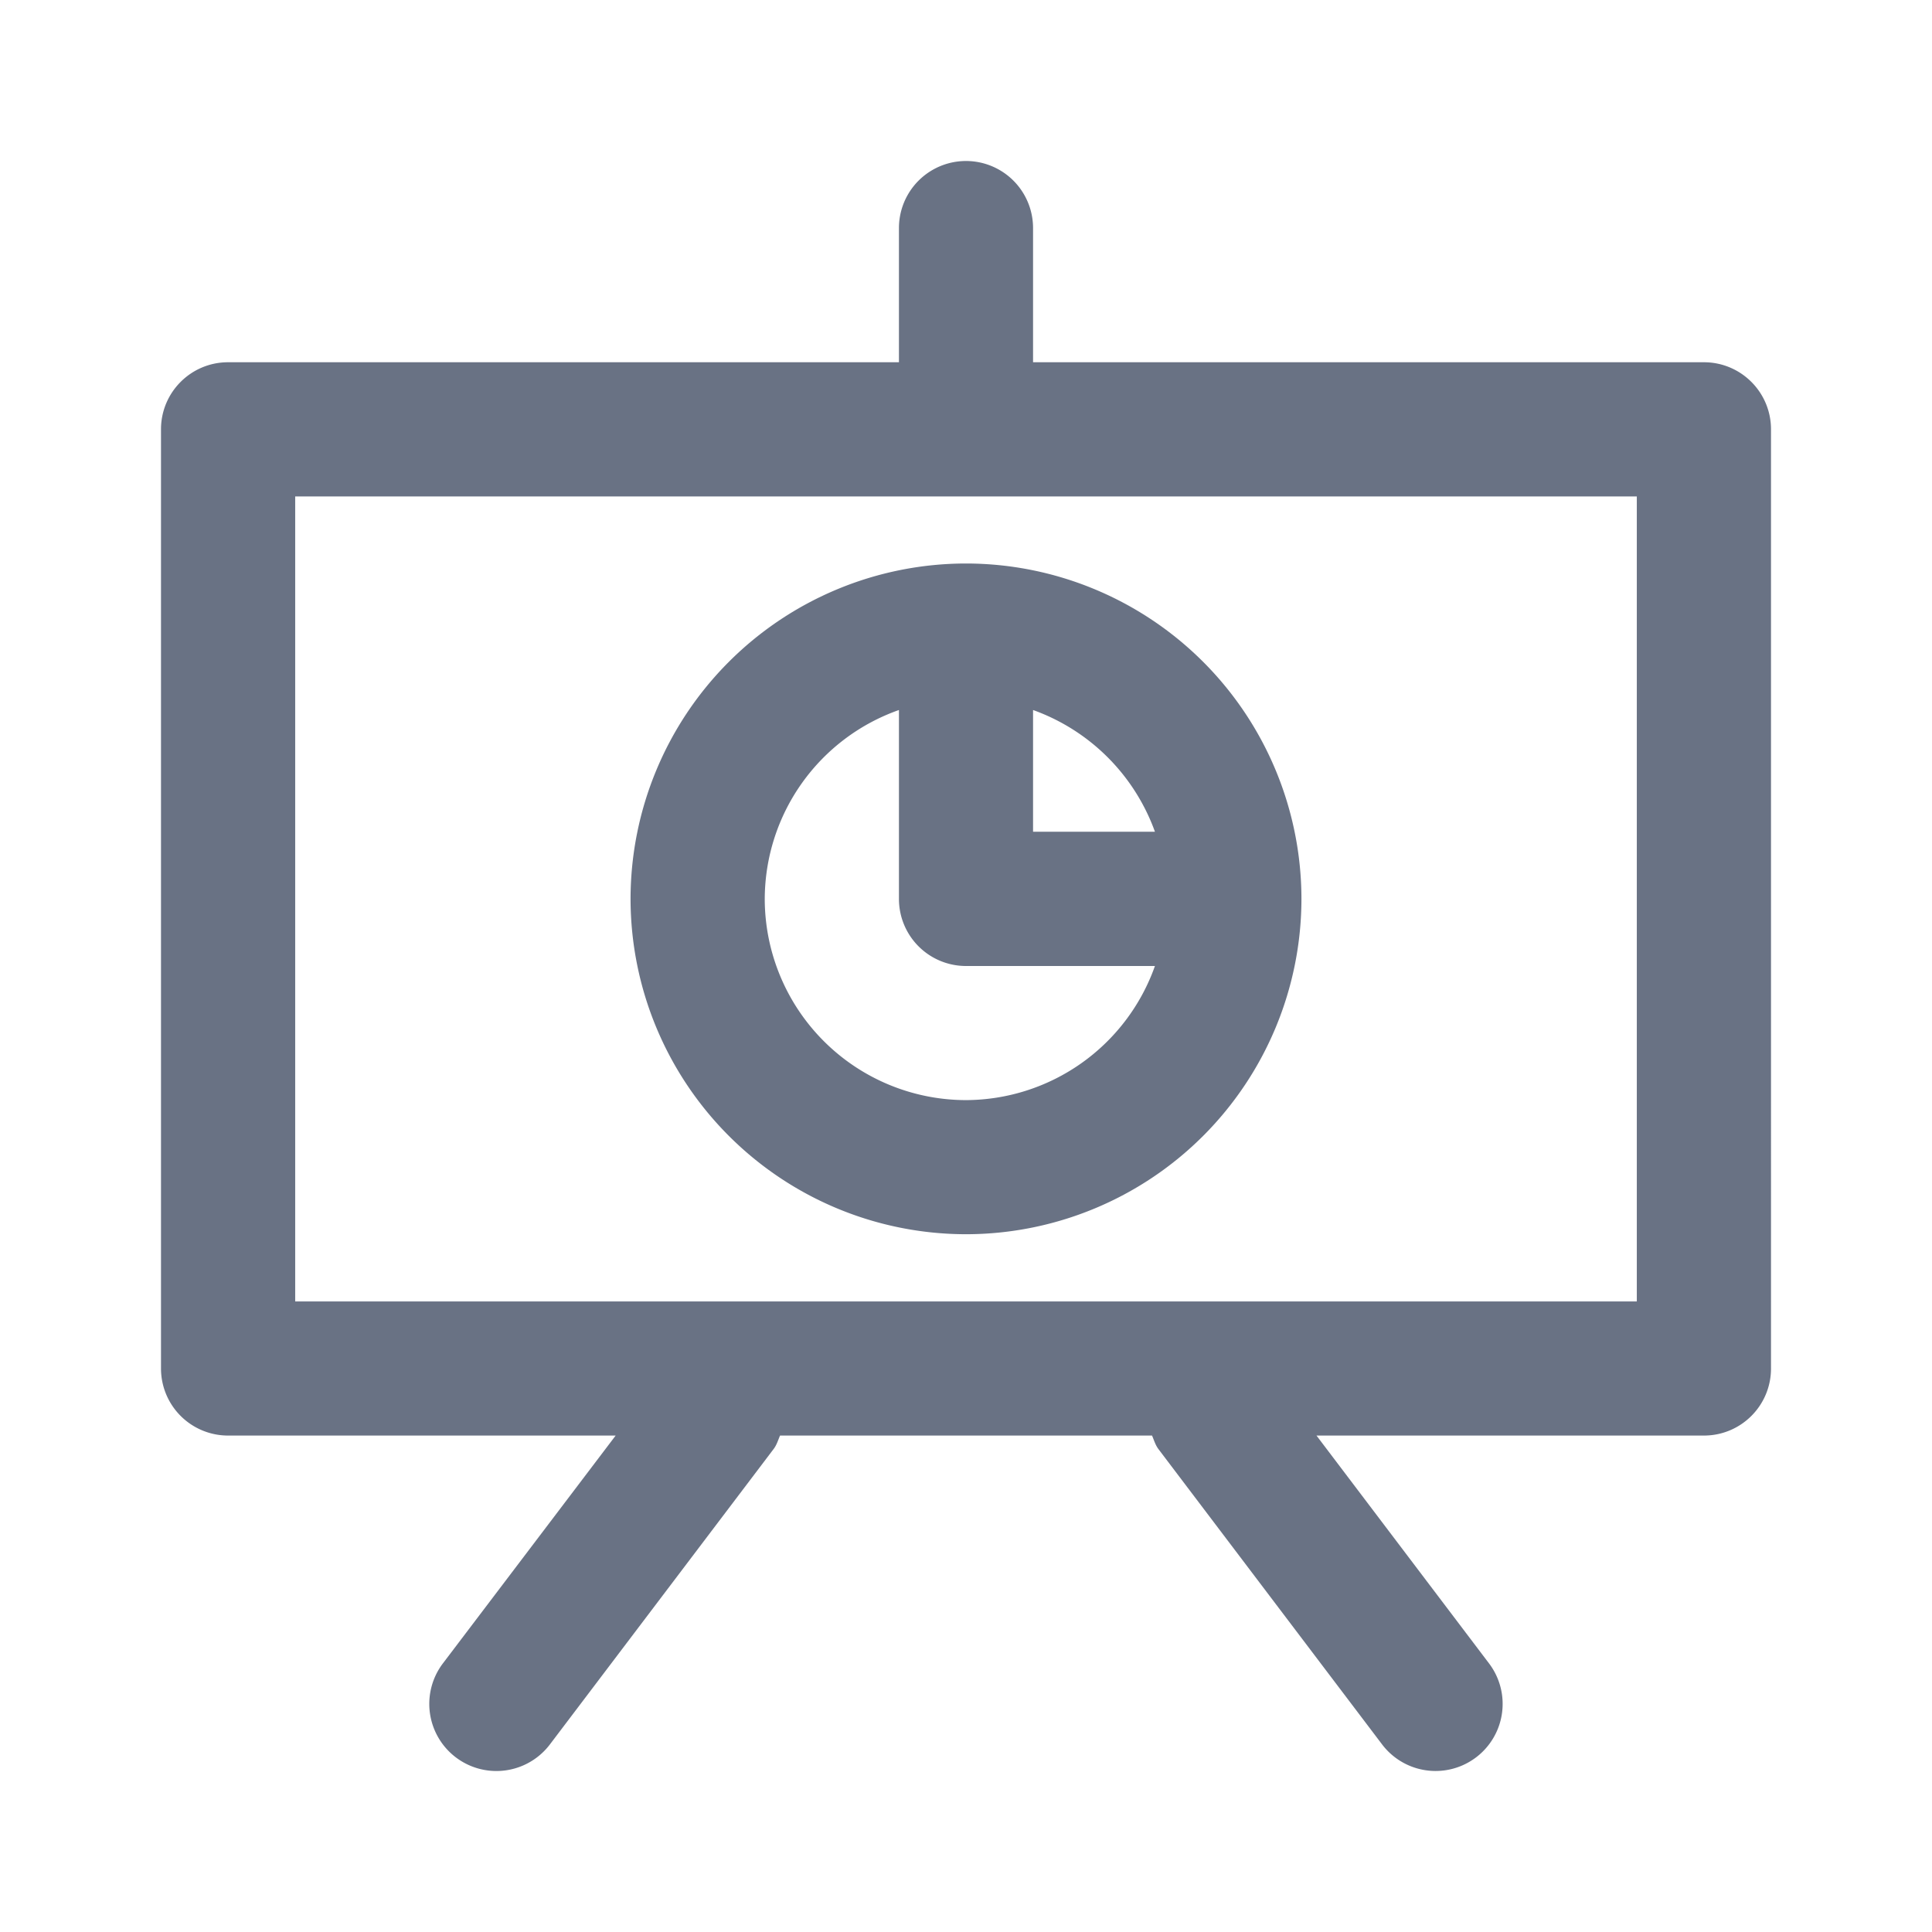 <svg xmlns="http://www.w3.org/2000/svg" fill="none" viewBox="0 0 24 24"><path fill="#697284" fill-rule="evenodd" d="M21.167 17.833h-4.813l2.143 2.83a.833.833 0 1 1-1.328 1.007l-2.777-3.667c-.039-.051-.056-.112-.081-.17H9.69c-.025.058-.042.119-.082.17L6.831 21.67a.832.832 0 1 1-1.329-1.007l2.146-2.83H2.832A.833.833 0 0 1 2 17V5.333c0-.46.373-.833.833-.833h8.334V2.833a.833.833 0 1 1 1.666 0V4.5h8.334c.46 0 .833.373.833.833V17c0 .46-.372.833-.833.833Zm-.834-11.666H3.667v10h16.666v-10ZM12 7a4.17 4.17 0 0 1 4.167 4.166A4.17 4.17 0 0 1 12 15.332a4.17 4.17 0 0 1-4.167-4.165A4.17 4.17 0 0 1 12 7Zm.833 1.82v1.512h1.514a2.511 2.511 0 0 0-1.514-1.512ZM12 13.666A2.5 2.5 0 0 0 14.347 12H12a.833.833 0 0 1-.833-.833V8.82A2.496 2.496 0 0 0 9.5 11.167a2.503 2.503 0 0 0 2.5 2.499Z" clip-rule="evenodd"/></svg>